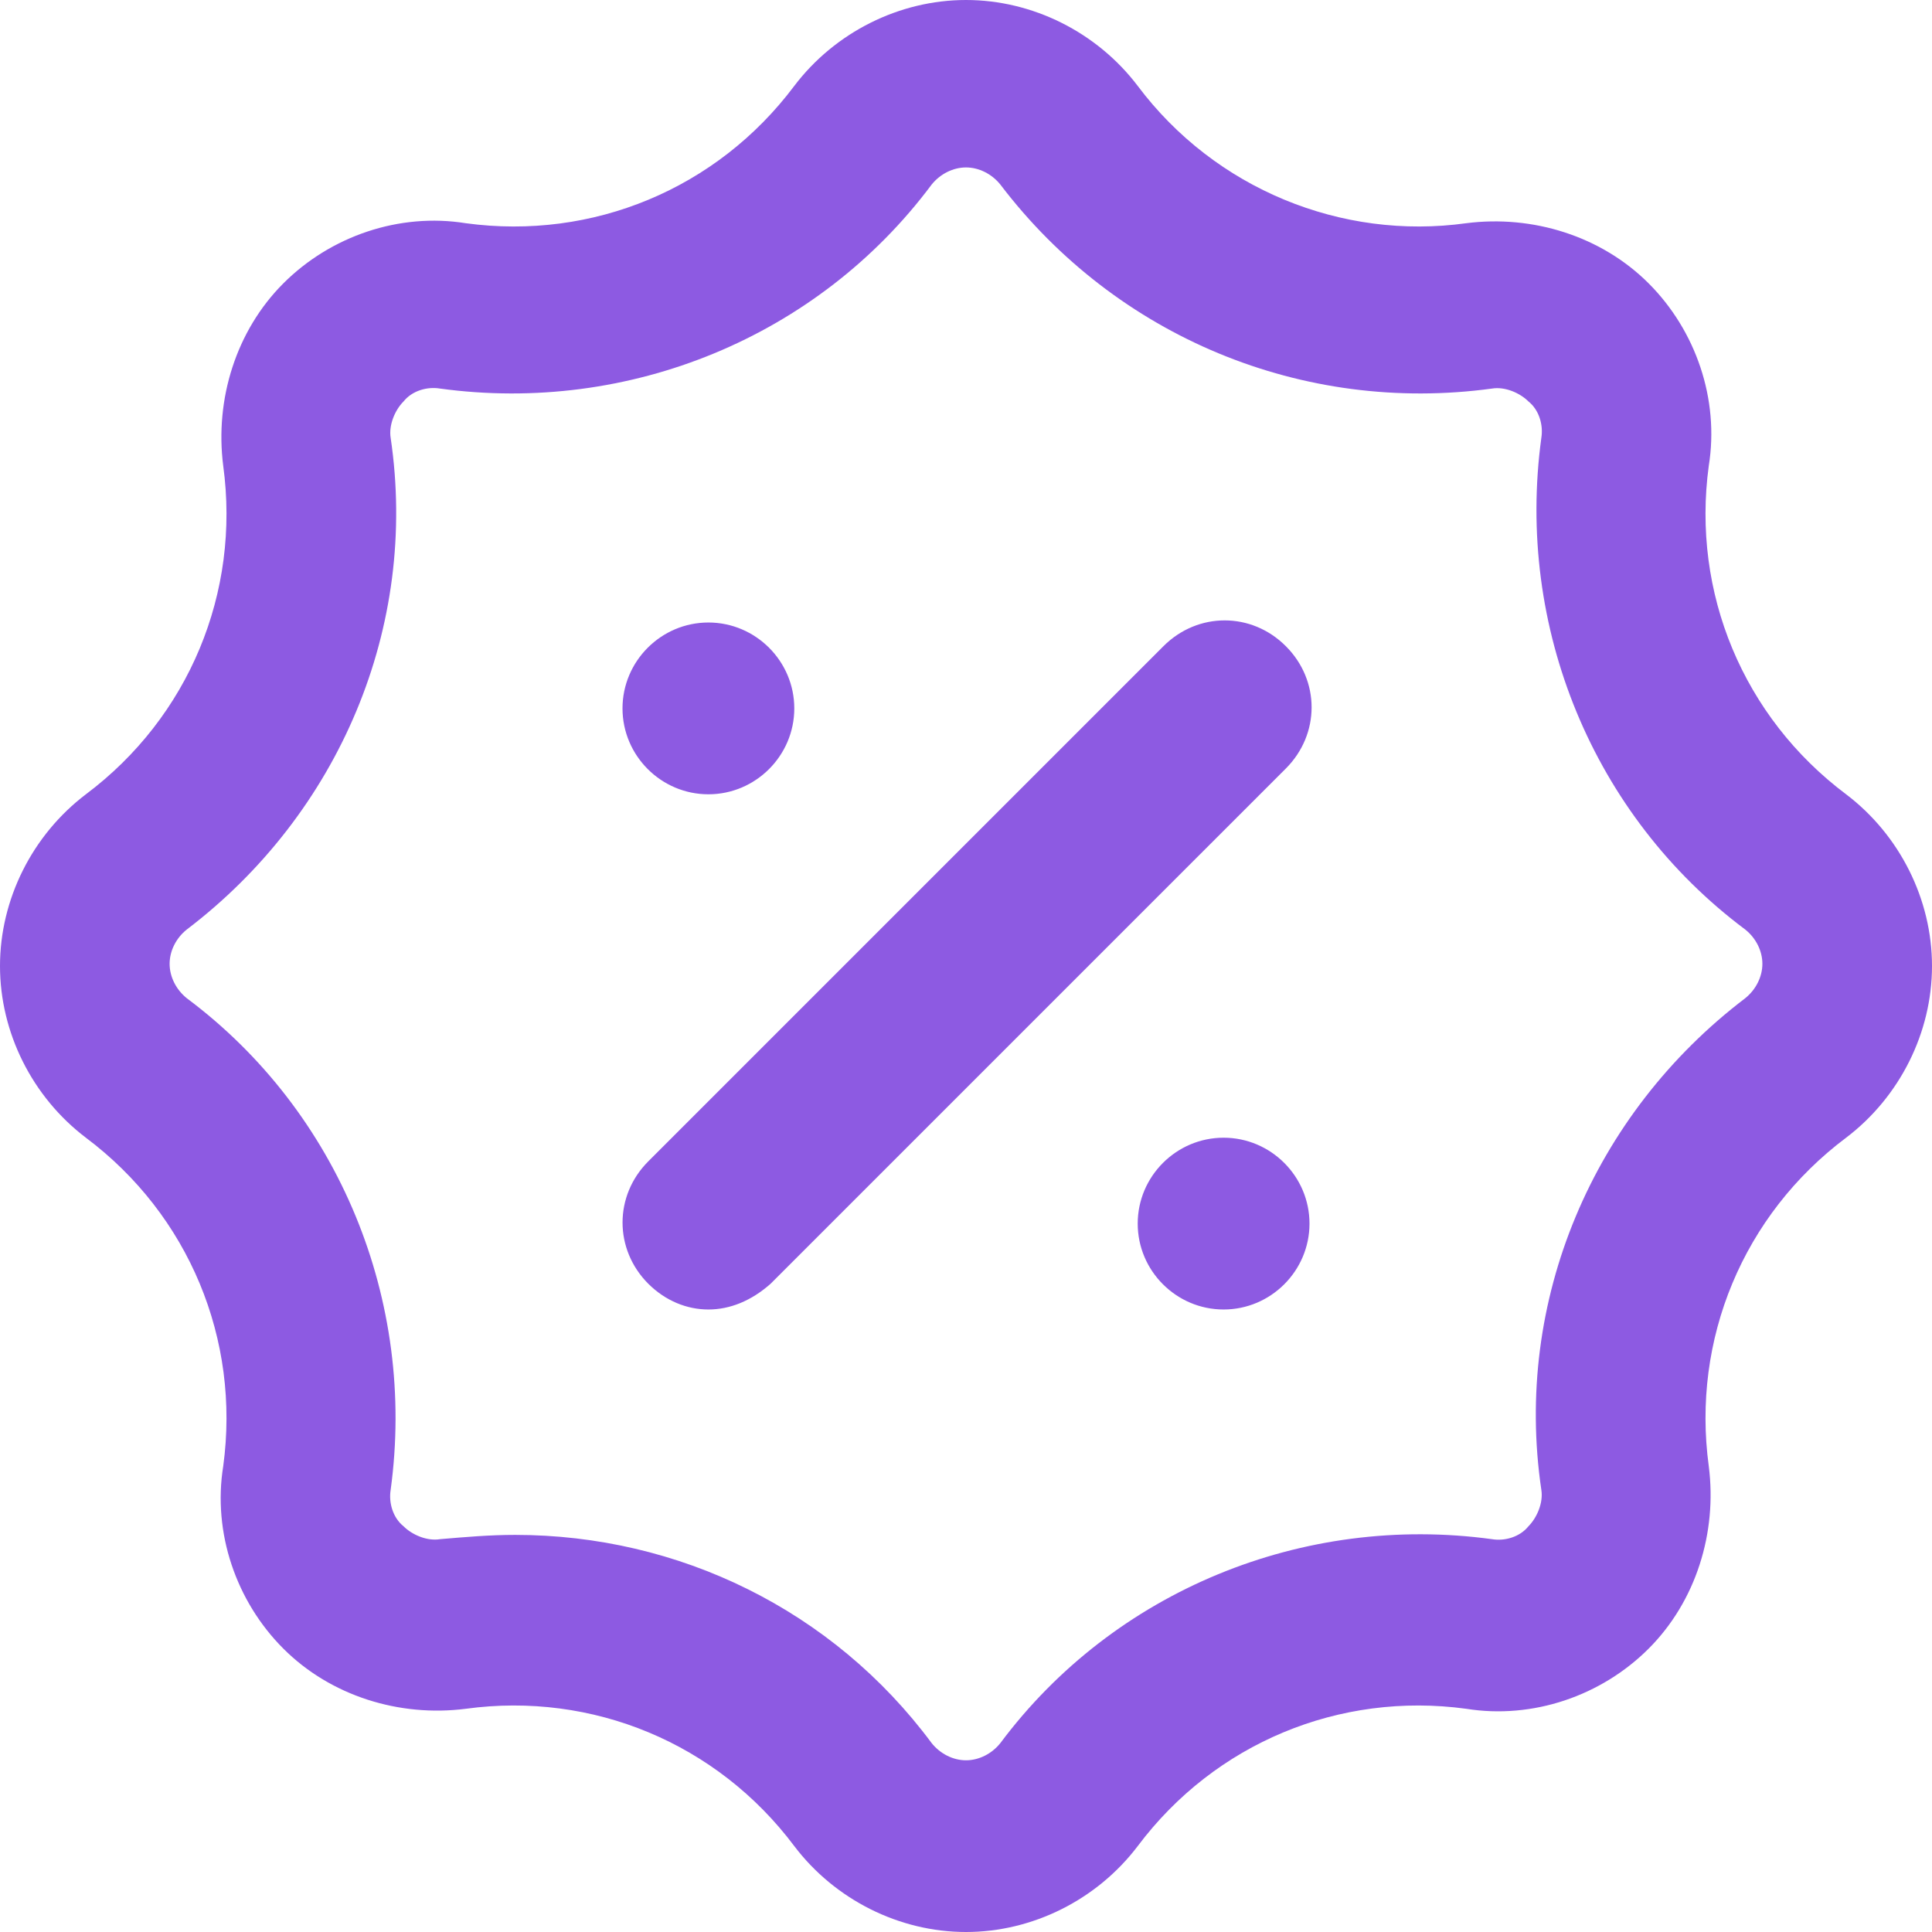 <svg width="24" height="24" viewBox="0 0 24 24" fill="none" xmlns="http://www.w3.org/2000/svg">
<path d="M12 24C11.173 24 10.373 23.6 9.867 22.933C8.907 21.653 7.36 21.013 5.787 21.227C4.96 21.333 4.107 21.067 3.52 20.48C2.933 19.893 2.64 19.04 2.773 18.213C2.987 16.64 2.347 15.093 1.067 14.133C0.4 13.627 0 12.827 0 12C0 11.173 0.4 10.373 1.067 9.867C2.347 8.907 2.987 7.36 2.773 5.787C2.667 4.96 2.933 4.107 3.52 3.52C4.107 2.933 4.96 2.64 5.787 2.773C7.36 2.987 8.907 2.347 9.867 1.067C10.373 0.4 11.173 0 12 0C12.827 0 13.627 0.4 14.133 1.067C15.093 2.347 16.667 2.987 18.213 2.773C19.04 2.667 19.893 2.933 20.48 3.52C21.067 4.107 21.36 4.96 21.227 5.787C21.013 7.36 21.653 8.907 22.933 9.867C23.6 10.373 24 11.173 24 12C24 12.827 23.6 13.627 22.933 14.133C21.653 15.093 21.013 16.64 21.227 18.213C21.333 19.04 21.067 19.893 20.48 20.48C19.893 21.067 19.04 21.36 18.213 21.227C16.64 21.013 15.093 21.653 14.133 22.933C13.627 23.6 12.827 24 12 24ZM6.4 19.067C8.427 19.067 10.347 20 11.573 21.653C11.68 21.787 11.84 21.867 12 21.867C12.16 21.867 12.32 21.787 12.427 21.653C13.84 19.76 16.187 18.8 18.533 19.12C18.693 19.147 18.88 19.093 18.987 18.96C19.093 18.853 19.173 18.667 19.147 18.507C18.8 16.16 19.787 13.84 21.68 12.4C21.813 12.293 21.893 12.133 21.893 11.973C21.893 11.813 21.813 11.653 21.68 11.547C19.787 10.133 18.827 7.787 19.147 5.44C19.173 5.28 19.12 5.093 18.987 4.987C18.88 4.88 18.693 4.8 18.533 4.827C16.187 5.147 13.867 4.187 12.427 2.293C12.32 2.16 12.16 2.08 12 2.08C11.84 2.08 11.68 2.16 11.573 2.293C10.16 4.187 7.813 5.147 5.467 4.827C5.307 4.8 5.12 4.853 5.013 4.987C4.907 5.093 4.827 5.28 4.853 5.44C5.2 7.787 4.213 10.107 2.32 11.547C2.187 11.653 2.107 11.813 2.107 11.973C2.107 12.133 2.187 12.293 2.32 12.4C4.213 13.813 5.173 16.16 4.853 18.507C4.827 18.667 4.88 18.853 5.013 18.96C5.12 19.067 5.307 19.147 5.467 19.12C5.787 19.093 6.08 19.067 6.4 19.067ZM15.2 16.267C14.613 16.267 14.133 15.787 14.133 15.2C14.133 14.613 14.613 14.133 15.2 14.133C15.787 14.133 16.267 14.613 16.267 15.2C16.267 15.787 15.787 16.267 15.2 16.267ZM8.8 16.267C8.533 16.267 8.267 16.16 8.053 15.947C7.627 15.52 7.627 14.853 8.053 14.427L14.453 8.027C14.88 7.6 15.547 7.6 15.973 8.027C16.4 8.453 16.4 9.12 15.973 9.547L9.573 15.947C9.333 16.16 9.067 16.267 8.8 16.267ZM8.8 9.867C8.213 9.867 7.733 9.387 7.733 8.8C7.733 8.213 8.213 7.733 8.8 7.733C9.387 7.733 9.867 8.213 9.867 8.8C9.867 9.387 9.387 9.867 8.8 9.867Z" fill="#8D5AE2"/>
</svg>
